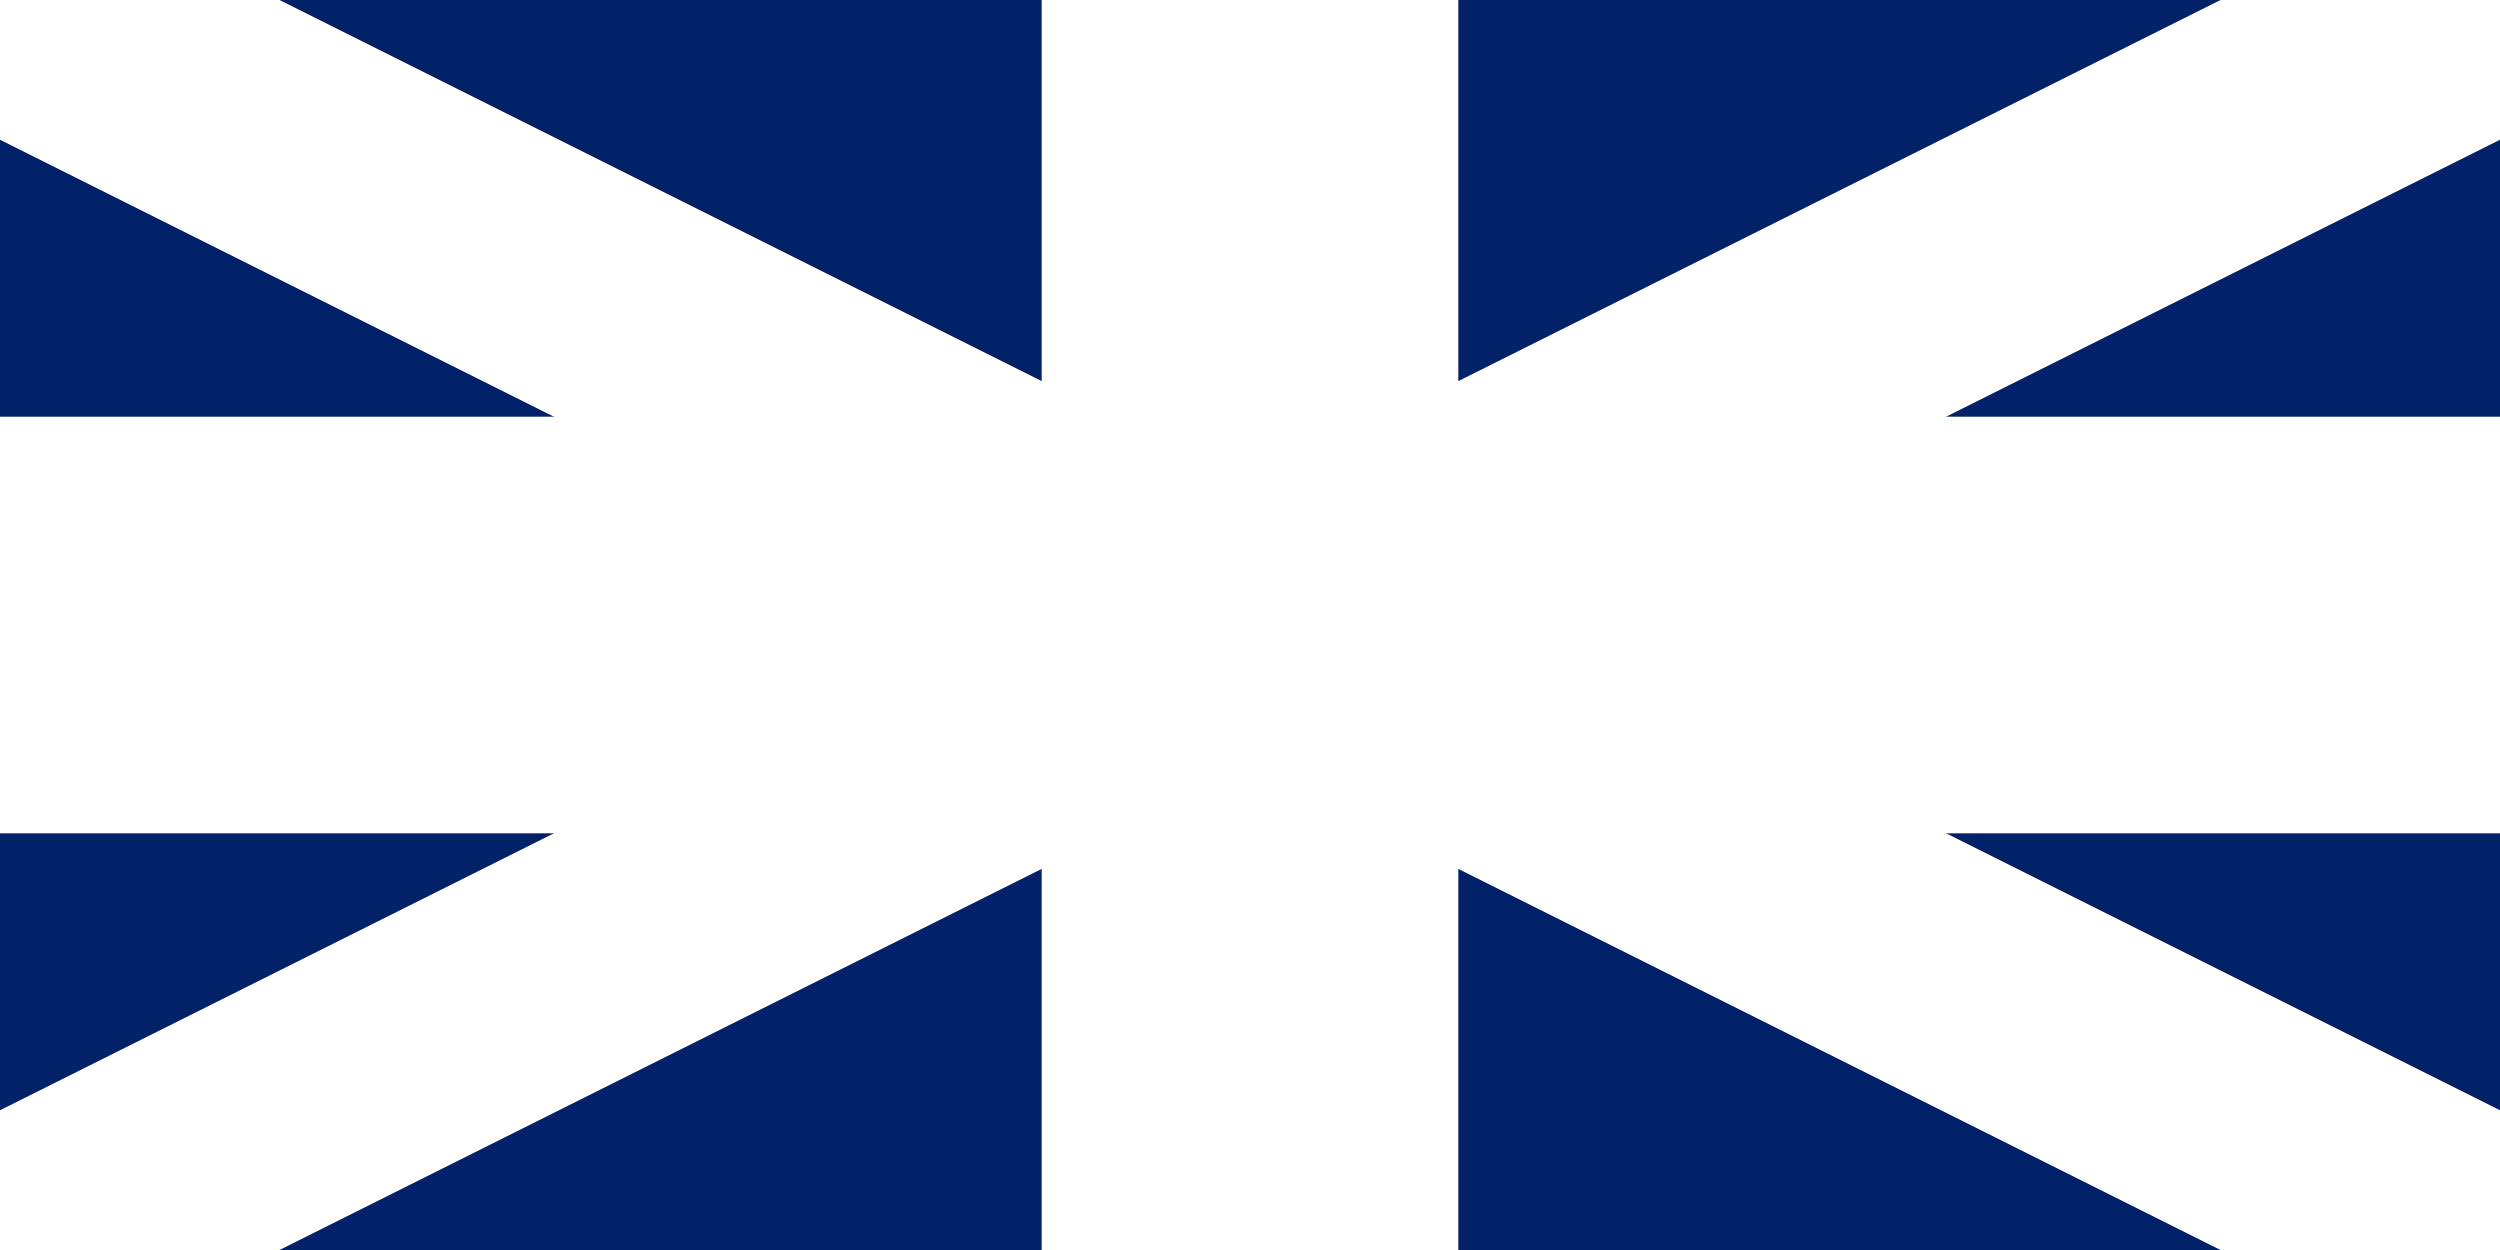<svg width="400" height="200" viewBox="0 0 400 200" fill="none" xmlns="http://www.w3.org/2000/svg">
<rect x="0" y="0" width="400" height="200" fill="#808080" stroke="none"/>
<g clip-path="url(#clip0_82_130)">
<path d="M0 0V200H400V0H0Z" fill="#012169"/>
<path d="M0 0L400 200ZM400 0L0 200Z" fill="black"/>
<path d="M0 0L400 200M400 0L0 200" stroke="white" stroke-width="40"/>
<path d="M200 0V200M0 100H400" stroke="white" stroke-width="66.66"/>
</g>
<defs>
<clipPath id="clip0_82_130">
<rect width="400" height="200" fill="white"/>
</clipPath>
</defs>
</svg>
